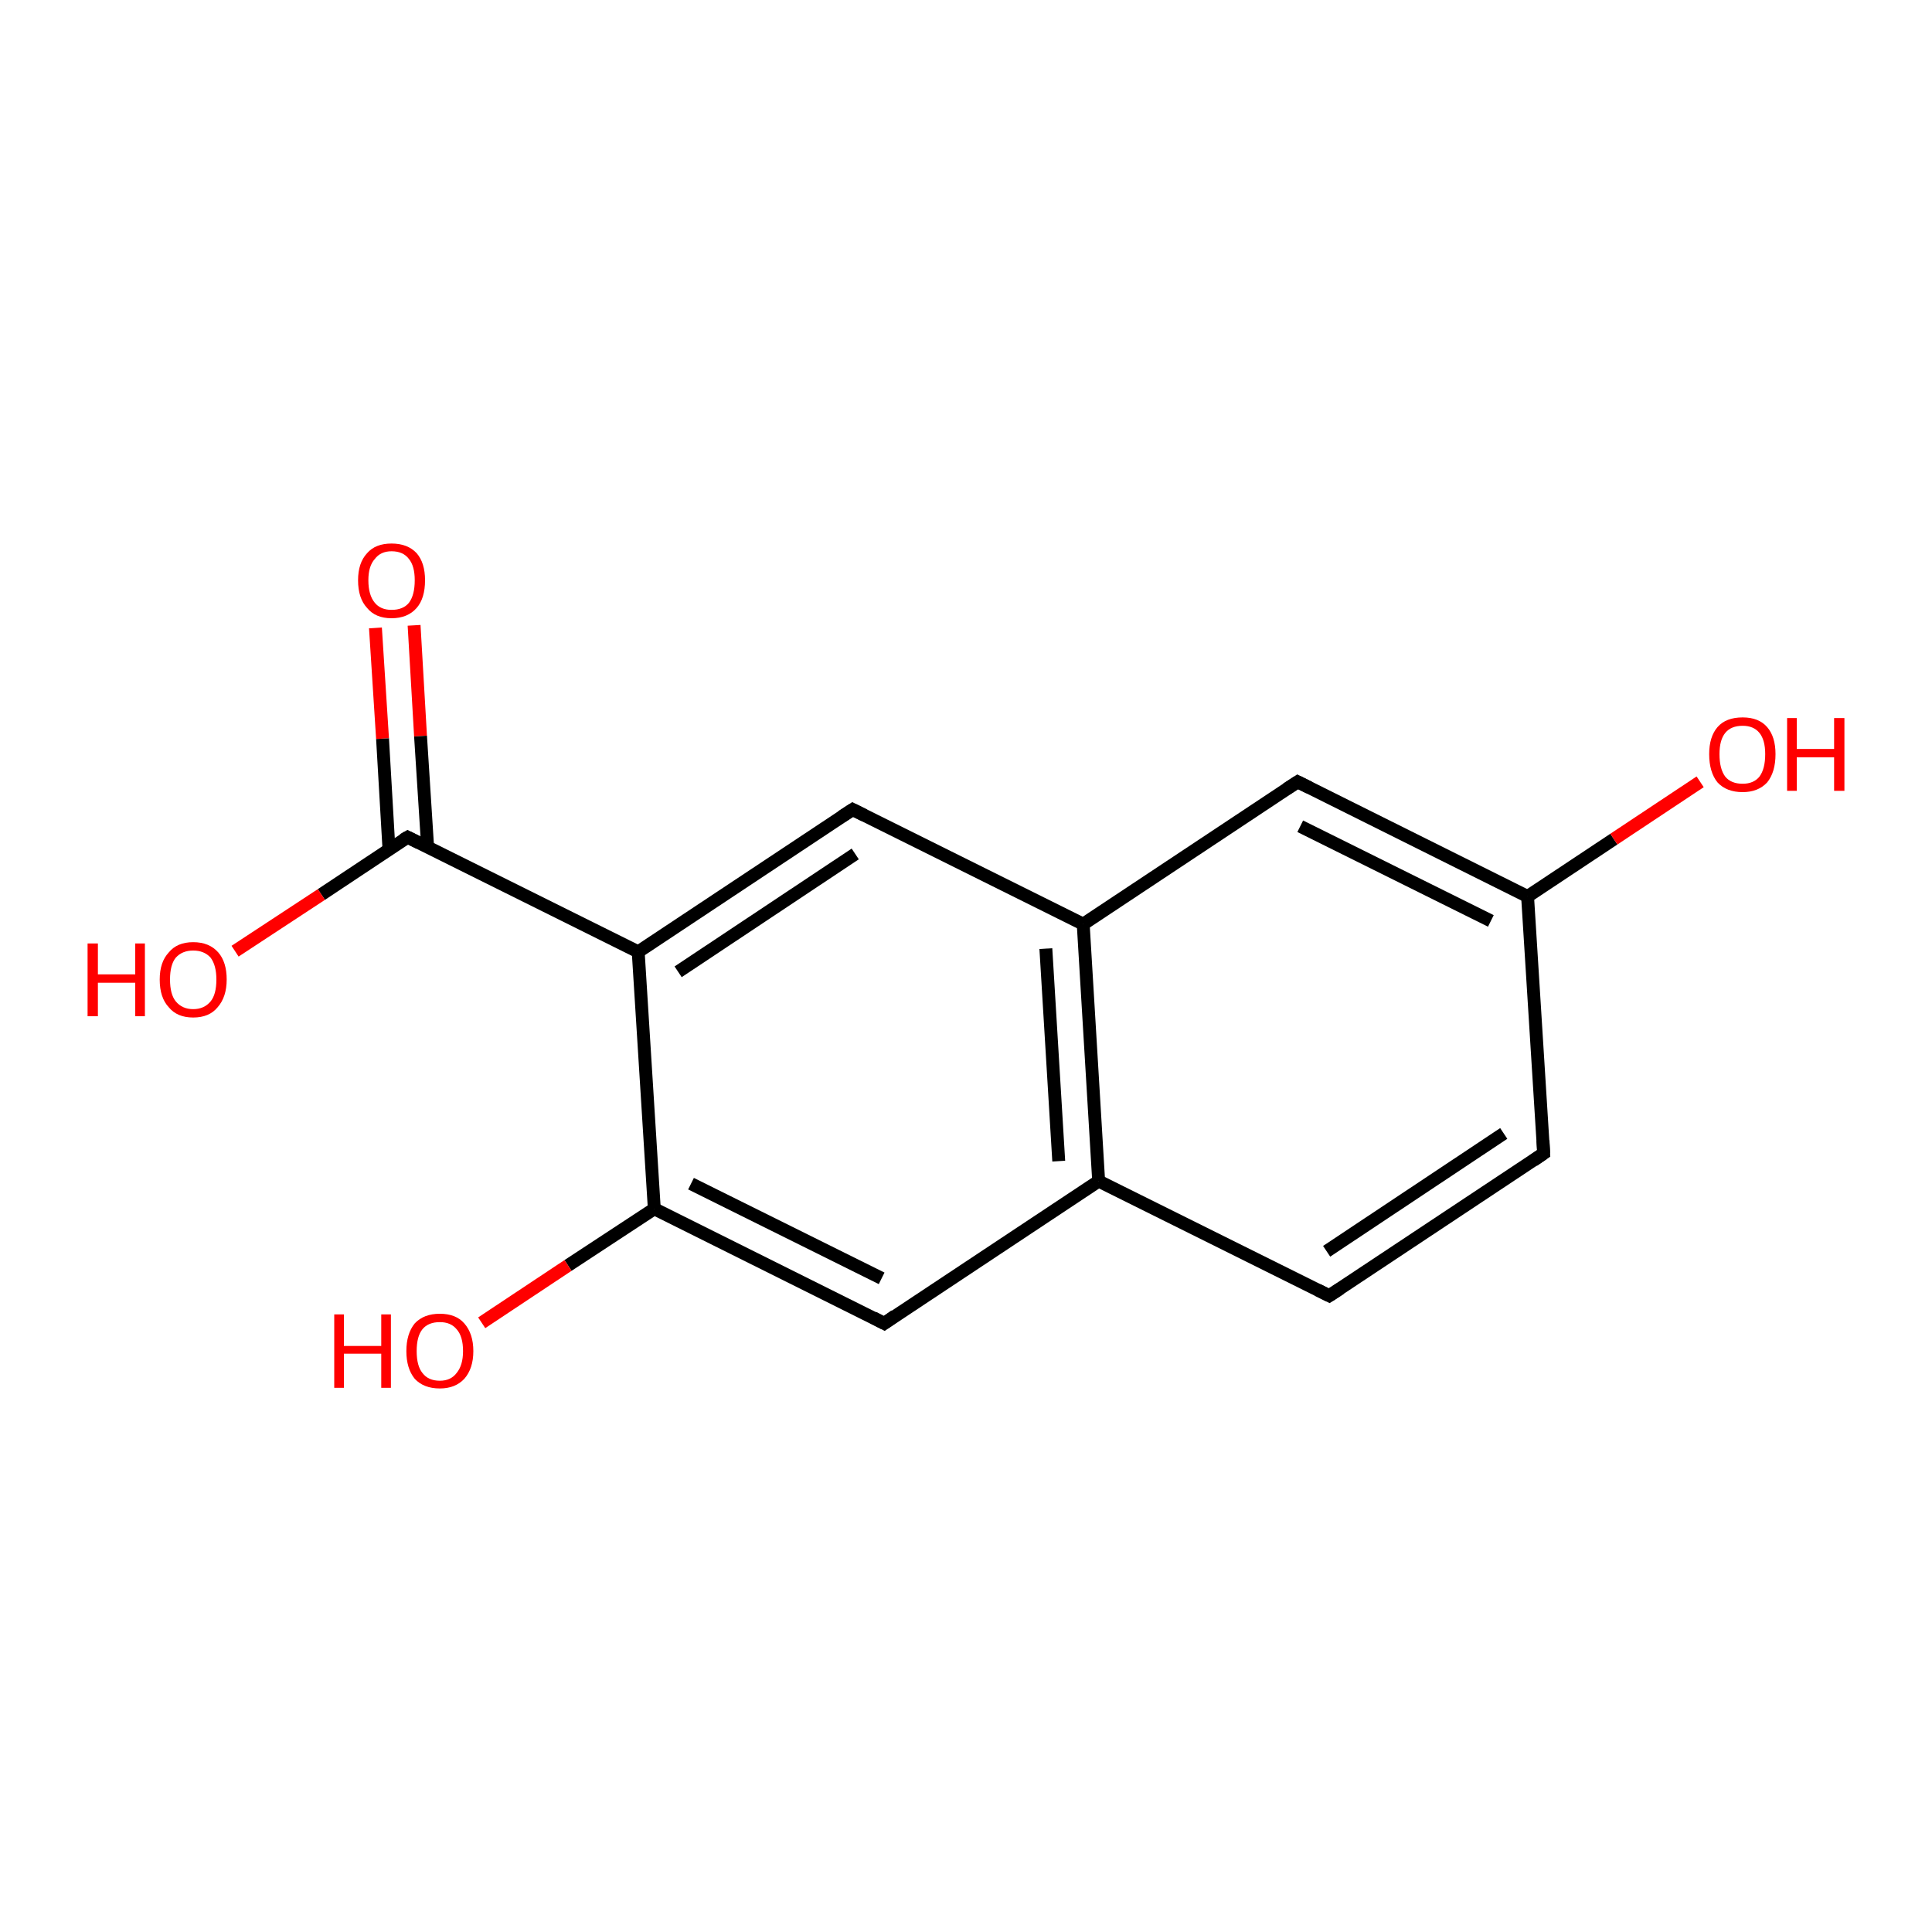 <?xml version='1.0' encoding='iso-8859-1'?>
<svg version='1.1' baseProfile='full'
              xmlns='http://www.w3.org/2000/svg'
                      xmlns:rdkit='http://www.rdkit.org/xml'
                      xmlns:xlink='http://www.w3.org/1999/xlink'
                  xml:space='preserve'
width='300px' height='300px' viewBox='0 0 300 300'>
<!-- END OF HEADER -->
<rect style='opacity:1.0;fill:#FFFFFF;stroke:none' width='300.0' height='300.0' x='0.0' y='0.0'> </rect>
<path class='bond-0 atom-0 atom-1' d='M 64.3,97.1 L 65.3,114.3' style='fill:none;fill-rule:evenodd;stroke:#FF0000;stroke-width:2.0px;stroke-linecap:butt;stroke-linejoin:miter;stroke-opacity:1' />
<path class='bond-0 atom-0 atom-1' d='M 65.3,114.3 L 66.4,131.5' style='fill:none;fill-rule:evenodd;stroke:#000000;stroke-width:2.0px;stroke-linecap:butt;stroke-linejoin:miter;stroke-opacity:1' />
<path class='bond-0 atom-0 atom-1' d='M 58.3,97.5 L 59.4,114.7' style='fill:none;fill-rule:evenodd;stroke:#FF0000;stroke-width:2.0px;stroke-linecap:butt;stroke-linejoin:miter;stroke-opacity:1' />
<path class='bond-0 atom-0 atom-1' d='M 59.4,114.7 L 60.4,131.9' style='fill:none;fill-rule:evenodd;stroke:#000000;stroke-width:2.0px;stroke-linecap:butt;stroke-linejoin:miter;stroke-opacity:1' />
<path class='bond-1 atom-1 atom-2' d='M 63.3,130.0 L 49.9,138.9' style='fill:none;fill-rule:evenodd;stroke:#000000;stroke-width:2.0px;stroke-linecap:butt;stroke-linejoin:miter;stroke-opacity:1' />
<path class='bond-1 atom-1 atom-2' d='M 49.9,138.9 L 36.5,147.7' style='fill:none;fill-rule:evenodd;stroke:#FF0000;stroke-width:2.0px;stroke-linecap:butt;stroke-linejoin:miter;stroke-opacity:1' />
<path class='bond-2 atom-1 atom-3' d='M 63.3,130.0 L 99.1,147.8' style='fill:none;fill-rule:evenodd;stroke:#000000;stroke-width:2.0px;stroke-linecap:butt;stroke-linejoin:miter;stroke-opacity:1' />
<path class='bond-3 atom-3 atom-4' d='M 99.1,147.8 L 132.4,125.7' style='fill:none;fill-rule:evenodd;stroke:#000000;stroke-width:2.0px;stroke-linecap:butt;stroke-linejoin:miter;stroke-opacity:1' />
<path class='bond-3 atom-3 atom-4' d='M 105.3,150.9 L 132.8,132.6' style='fill:none;fill-rule:evenodd;stroke:#000000;stroke-width:2.0px;stroke-linecap:butt;stroke-linejoin:miter;stroke-opacity:1' />
<path class='bond-4 atom-4 atom-5' d='M 132.4,125.7 L 168.2,143.5' style='fill:none;fill-rule:evenodd;stroke:#000000;stroke-width:2.0px;stroke-linecap:butt;stroke-linejoin:miter;stroke-opacity:1' />
<path class='bond-5 atom-5 atom-6' d='M 168.2,143.5 L 170.6,183.4' style='fill:none;fill-rule:evenodd;stroke:#000000;stroke-width:2.0px;stroke-linecap:butt;stroke-linejoin:miter;stroke-opacity:1' />
<path class='bond-5 atom-5 atom-6' d='M 162.4,147.3 L 164.4,180.3' style='fill:none;fill-rule:evenodd;stroke:#000000;stroke-width:2.0px;stroke-linecap:butt;stroke-linejoin:miter;stroke-opacity:1' />
<path class='bond-6 atom-6 atom-7' d='M 170.6,183.4 L 206.4,201.2' style='fill:none;fill-rule:evenodd;stroke:#000000;stroke-width:2.0px;stroke-linecap:butt;stroke-linejoin:miter;stroke-opacity:1' />
<path class='bond-7 atom-7 atom-8' d='M 206.4,201.2 L 239.7,179.1' style='fill:none;fill-rule:evenodd;stroke:#000000;stroke-width:2.0px;stroke-linecap:butt;stroke-linejoin:miter;stroke-opacity:1' />
<path class='bond-7 atom-7 atom-8' d='M 206.0,194.3 L 233.5,176.0' style='fill:none;fill-rule:evenodd;stroke:#000000;stroke-width:2.0px;stroke-linecap:butt;stroke-linejoin:miter;stroke-opacity:1' />
<path class='bond-8 atom-8 atom-9' d='M 239.7,179.1 L 237.2,139.2' style='fill:none;fill-rule:evenodd;stroke:#000000;stroke-width:2.0px;stroke-linecap:butt;stroke-linejoin:miter;stroke-opacity:1' />
<path class='bond-9 atom-9 atom-10' d='M 237.2,139.2 L 250.6,130.3' style='fill:none;fill-rule:evenodd;stroke:#000000;stroke-width:2.0px;stroke-linecap:butt;stroke-linejoin:miter;stroke-opacity:1' />
<path class='bond-9 atom-9 atom-10' d='M 250.6,130.3 L 264.0,121.4' style='fill:none;fill-rule:evenodd;stroke:#FF0000;stroke-width:2.0px;stroke-linecap:butt;stroke-linejoin:miter;stroke-opacity:1' />
<path class='bond-10 atom-9 atom-11' d='M 237.2,139.2 L 201.5,121.4' style='fill:none;fill-rule:evenodd;stroke:#000000;stroke-width:2.0px;stroke-linecap:butt;stroke-linejoin:miter;stroke-opacity:1' />
<path class='bond-10 atom-9 atom-11' d='M 231.5,143.0 L 201.9,128.3' style='fill:none;fill-rule:evenodd;stroke:#000000;stroke-width:2.0px;stroke-linecap:butt;stroke-linejoin:miter;stroke-opacity:1' />
<path class='bond-11 atom-6 atom-12' d='M 170.6,183.4 L 137.3,205.5' style='fill:none;fill-rule:evenodd;stroke:#000000;stroke-width:2.0px;stroke-linecap:butt;stroke-linejoin:miter;stroke-opacity:1' />
<path class='bond-12 atom-12 atom-13' d='M 137.3,205.5 L 101.6,187.7' style='fill:none;fill-rule:evenodd;stroke:#000000;stroke-width:2.0px;stroke-linecap:butt;stroke-linejoin:miter;stroke-opacity:1' />
<path class='bond-12 atom-12 atom-13' d='M 136.9,198.5 L 107.3,183.8' style='fill:none;fill-rule:evenodd;stroke:#000000;stroke-width:2.0px;stroke-linecap:butt;stroke-linejoin:miter;stroke-opacity:1' />
<path class='bond-13 atom-13 atom-14' d='M 101.6,187.7 L 88.2,196.5' style='fill:none;fill-rule:evenodd;stroke:#000000;stroke-width:2.0px;stroke-linecap:butt;stroke-linejoin:miter;stroke-opacity:1' />
<path class='bond-13 atom-13 atom-14' d='M 88.2,196.5 L 74.8,205.4' style='fill:none;fill-rule:evenodd;stroke:#FF0000;stroke-width:2.0px;stroke-linecap:butt;stroke-linejoin:miter;stroke-opacity:1' />
<path class='bond-14 atom-11 atom-5' d='M 201.5,121.4 L 168.2,143.5' style='fill:none;fill-rule:evenodd;stroke:#000000;stroke-width:2.0px;stroke-linecap:butt;stroke-linejoin:miter;stroke-opacity:1' />
<path class='bond-15 atom-13 atom-3' d='M 101.6,187.7 L 99.1,147.8' style='fill:none;fill-rule:evenodd;stroke:#000000;stroke-width:2.0px;stroke-linecap:butt;stroke-linejoin:miter;stroke-opacity:1' />
<path d='M 62.6,130.4 L 63.3,130.0 L 65.1,130.9' style='fill:none;stroke:#000000;stroke-width:2.0px;stroke-linecap:butt;stroke-linejoin:miter;stroke-opacity:1;' />
<path d='M 130.7,126.8 L 132.4,125.7 L 134.2,126.6' style='fill:none;stroke:#000000;stroke-width:2.0px;stroke-linecap:butt;stroke-linejoin:miter;stroke-opacity:1;' />
<path d='M 204.6,200.3 L 206.4,201.2 L 208.1,200.1' style='fill:none;stroke:#000000;stroke-width:2.0px;stroke-linecap:butt;stroke-linejoin:miter;stroke-opacity:1;' />
<path d='M 238.1,180.2 L 239.7,179.1 L 239.6,177.1' style='fill:none;stroke:#000000;stroke-width:2.0px;stroke-linecap:butt;stroke-linejoin:miter;stroke-opacity:1;' />
<path d='M 203.3,122.3 L 201.5,121.4 L 199.8,122.5' style='fill:none;stroke:#000000;stroke-width:2.0px;stroke-linecap:butt;stroke-linejoin:miter;stroke-opacity:1;' />
<path d='M 139.0,204.3 L 137.3,205.5 L 135.6,204.6' style='fill:none;stroke:#000000;stroke-width:2.0px;stroke-linecap:butt;stroke-linejoin:miter;stroke-opacity:1;' />
<path class='atom-0' d='M 55.6 90.1
Q 55.6 87.4, 57.0 85.9
Q 58.3 84.4, 60.8 84.4
Q 63.3 84.4, 64.7 85.9
Q 66.0 87.4, 66.0 90.1
Q 66.0 92.9, 64.7 94.4
Q 63.3 96.0, 60.8 96.0
Q 58.3 96.0, 57.0 94.4
Q 55.6 92.9, 55.6 90.1
M 60.8 94.7
Q 62.6 94.7, 63.5 93.6
Q 64.4 92.4, 64.4 90.1
Q 64.4 87.9, 63.5 86.8
Q 62.6 85.6, 60.8 85.6
Q 59.1 85.6, 58.2 86.8
Q 57.2 87.9, 57.2 90.1
Q 57.2 92.4, 58.2 93.6
Q 59.1 94.7, 60.8 94.7
' fill='#FF0000'/>
<path class='atom-2' d='M 13.6 146.5
L 15.2 146.5
L 15.2 151.3
L 21.0 151.3
L 21.0 146.5
L 22.5 146.5
L 22.5 157.8
L 21.0 157.8
L 21.0 152.6
L 15.2 152.6
L 15.2 157.8
L 13.6 157.8
L 13.6 146.5
' fill='#FF0000'/>
<path class='atom-2' d='M 24.8 152.1
Q 24.8 149.4, 26.2 147.9
Q 27.5 146.3, 30.0 146.3
Q 32.5 146.3, 33.9 147.9
Q 35.2 149.4, 35.2 152.1
Q 35.2 154.8, 33.8 156.4
Q 32.5 158.0, 30.0 158.0
Q 27.5 158.0, 26.2 156.4
Q 24.8 154.9, 24.8 152.1
M 30.0 156.7
Q 31.7 156.7, 32.7 155.5
Q 33.6 154.4, 33.6 152.1
Q 33.6 149.9, 32.7 148.7
Q 31.7 147.6, 30.0 147.6
Q 28.3 147.6, 27.3 148.7
Q 26.4 149.8, 26.4 152.1
Q 26.4 154.4, 27.3 155.5
Q 28.3 156.7, 30.0 156.7
' fill='#FF0000'/>
<path class='atom-10' d='M 265.4 117.1
Q 265.4 114.4, 266.7 112.9
Q 268.0 111.4, 270.6 111.4
Q 273.1 111.4, 274.4 112.9
Q 275.7 114.4, 275.7 117.1
Q 275.7 119.9, 274.4 121.5
Q 273.0 123.0, 270.6 123.0
Q 268.1 123.0, 266.7 121.5
Q 265.4 119.9, 265.4 117.1
M 270.6 121.7
Q 272.3 121.7, 273.2 120.6
Q 274.1 119.4, 274.1 117.1
Q 274.1 114.9, 273.2 113.8
Q 272.3 112.7, 270.6 112.7
Q 268.8 112.7, 267.9 113.8
Q 267.0 114.9, 267.0 117.1
Q 267.0 119.4, 267.9 120.6
Q 268.8 121.7, 270.6 121.7
' fill='#FF0000'/>
<path class='atom-10' d='M 277.5 111.5
L 279.0 111.5
L 279.0 116.3
L 284.8 116.3
L 284.8 111.5
L 286.4 111.5
L 286.4 122.8
L 284.8 122.8
L 284.8 117.6
L 279.0 117.6
L 279.0 122.8
L 277.5 122.8
L 277.5 111.5
' fill='#FF0000'/>
<path class='atom-14' d='M 51.9 204.1
L 53.4 204.1
L 53.4 209.0
L 59.2 209.0
L 59.2 204.1
L 60.7 204.1
L 60.7 215.5
L 59.2 215.5
L 59.2 210.2
L 53.4 210.2
L 53.4 215.5
L 51.9 215.5
L 51.9 204.1
' fill='#FF0000'/>
<path class='atom-14' d='M 63.1 209.8
Q 63.1 207.1, 64.4 205.5
Q 65.8 204.0, 68.3 204.0
Q 70.8 204.0, 72.1 205.5
Q 73.5 207.1, 73.5 209.8
Q 73.5 212.5, 72.1 214.1
Q 70.7 215.6, 68.3 215.6
Q 65.8 215.6, 64.4 214.1
Q 63.1 212.5, 63.1 209.8
M 68.3 214.4
Q 70.0 214.4, 70.9 213.2
Q 71.9 212.0, 71.9 209.8
Q 71.9 207.5, 70.9 206.4
Q 70.0 205.3, 68.3 205.3
Q 66.5 205.3, 65.6 206.4
Q 64.7 207.5, 64.7 209.8
Q 64.7 212.1, 65.6 213.2
Q 66.5 214.4, 68.3 214.4
' fill='#FF0000'/>
</svg>
